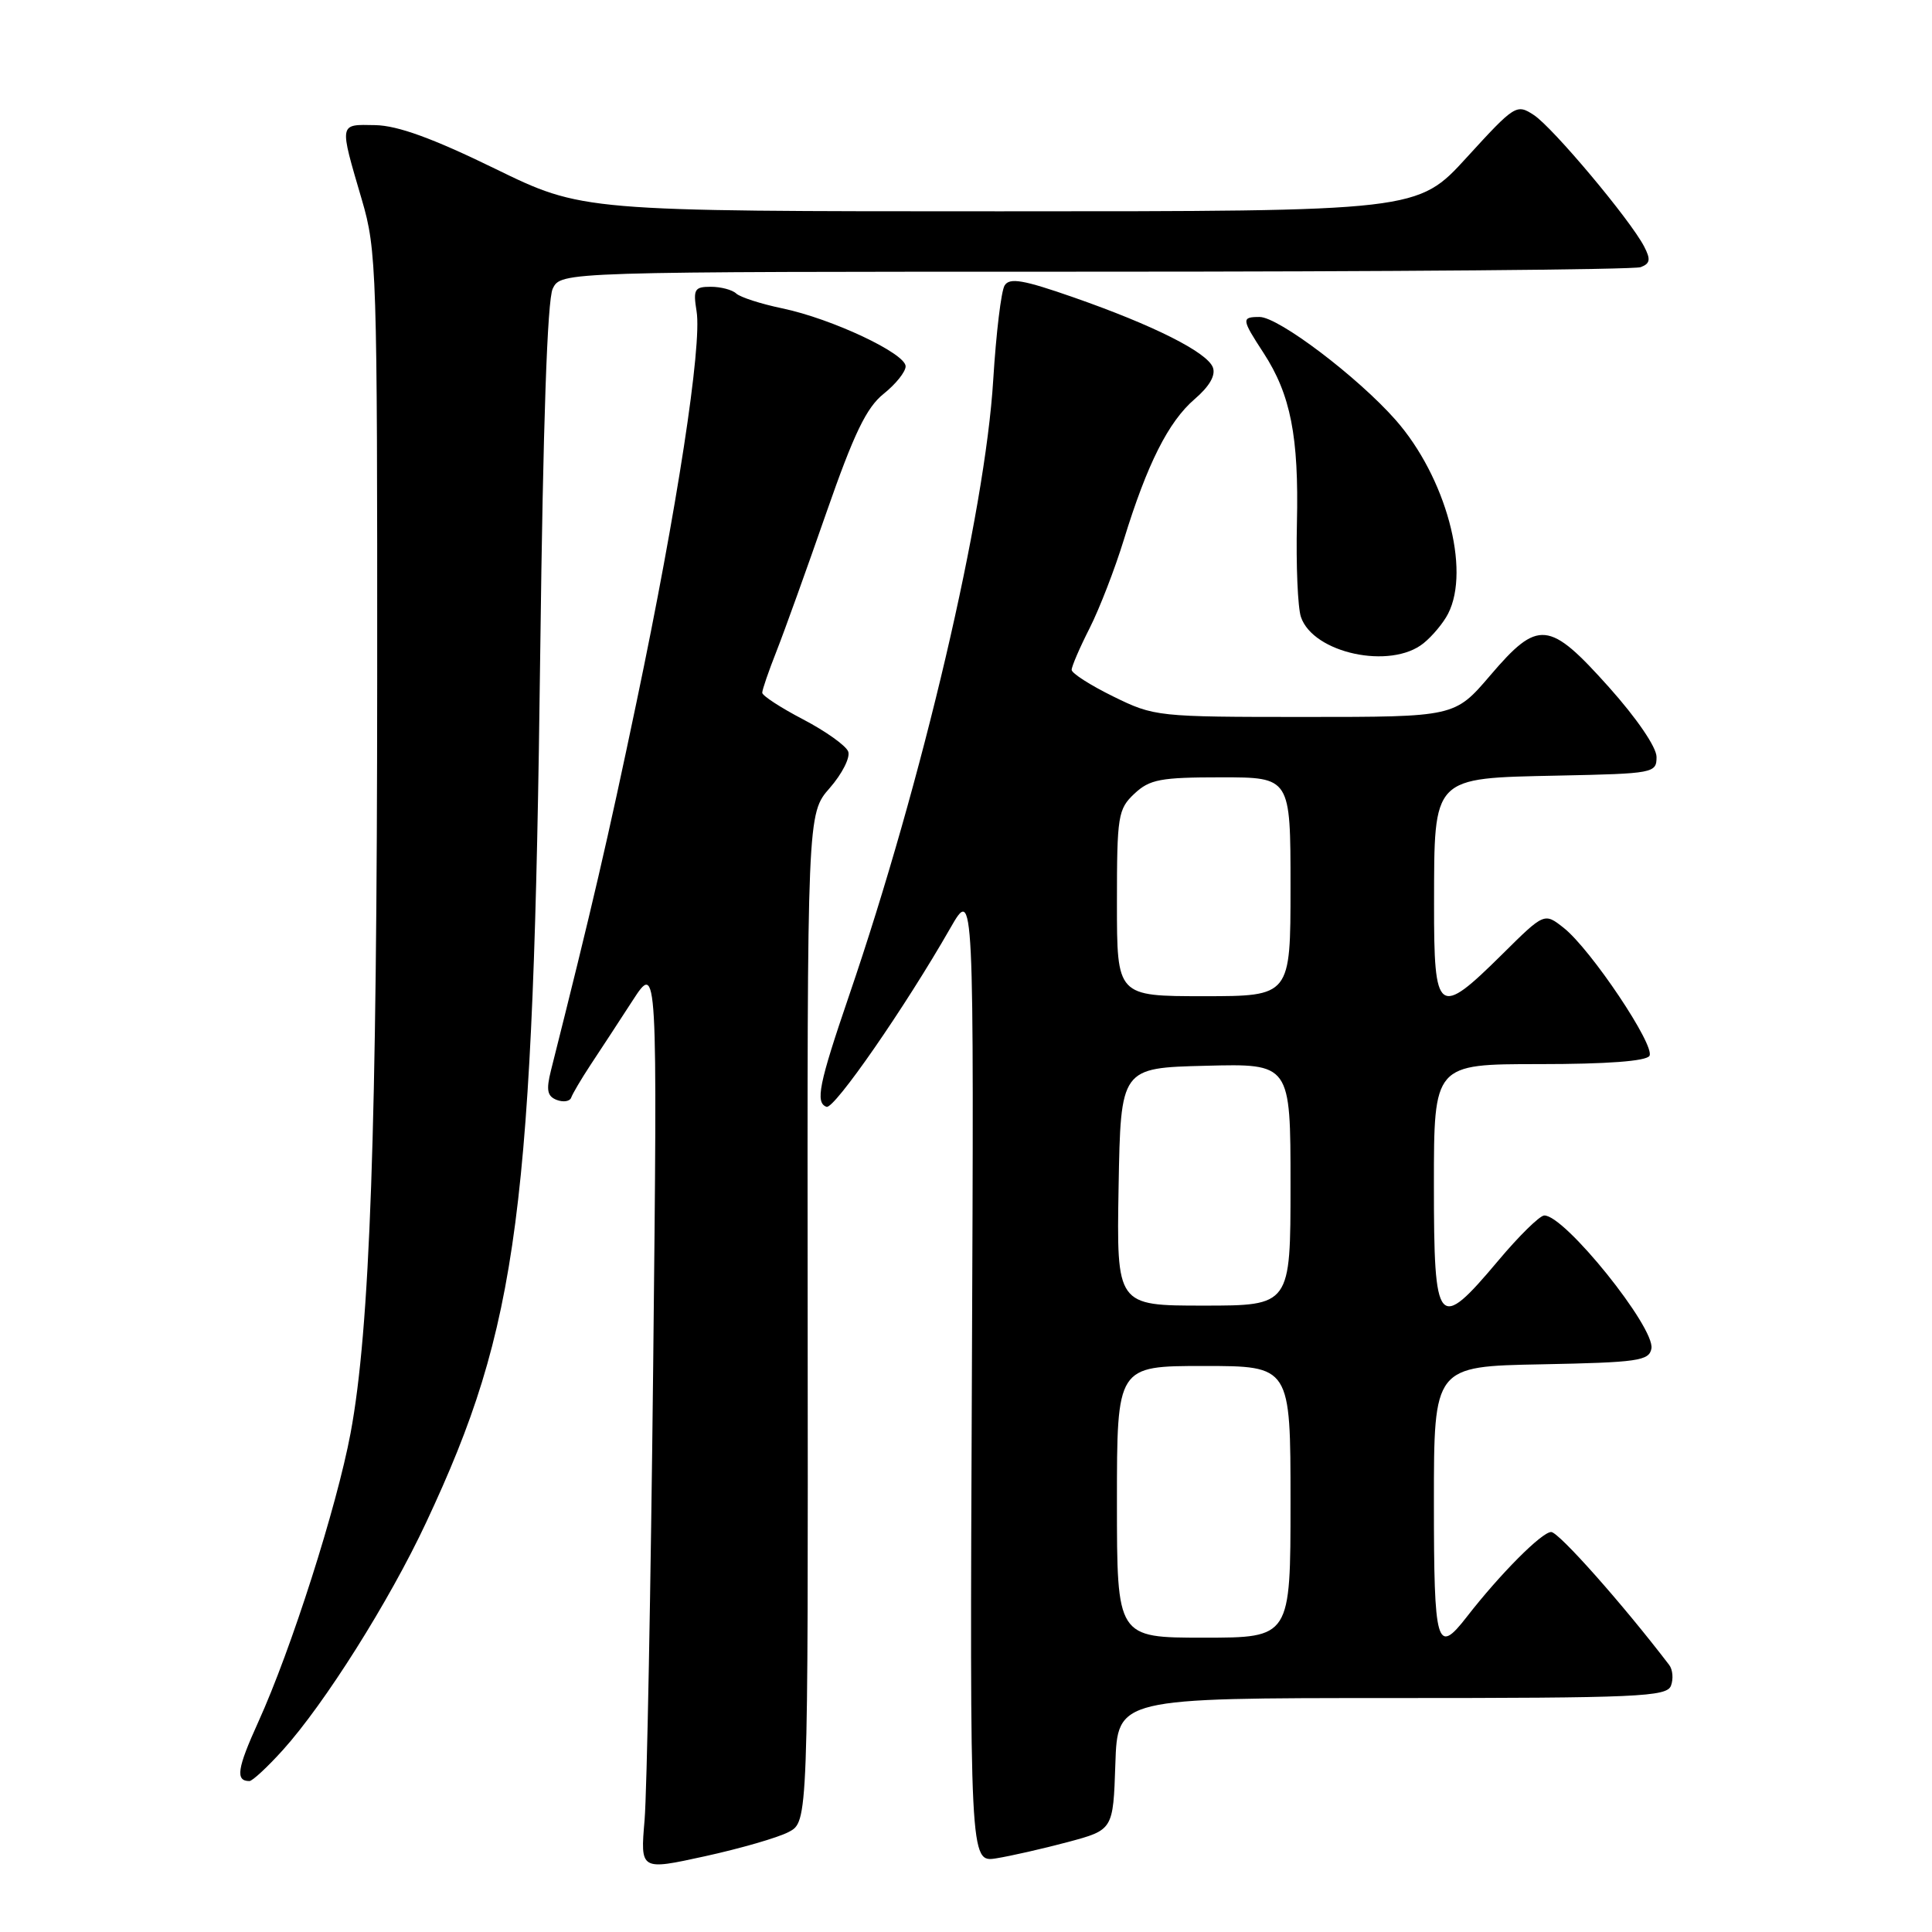 <?xml version="1.0" encoding="UTF-8" standalone="no"?>
<!DOCTYPE svg PUBLIC "-//W3C//DTD SVG 1.1//EN" "http://www.w3.org/Graphics/SVG/1.1/DTD/svg11.dtd" >
<svg xmlns="http://www.w3.org/2000/svg" xmlns:xlink="http://www.w3.org/1999/xlink" version="1.1" viewBox="0 0 256 256">
 <g >
 <path fill="currentColor"
d=" M 104.50 242.75 C 107.08 241.40 107.08 241.40 107.02 174.61 C 106.96 107.81 106.96 107.81 109.95 104.41 C 111.59 102.53 112.69 100.36 112.39 99.58 C 112.09 98.80 109.41 96.89 106.43 95.33 C 103.44 93.77 101.00 92.18 101.00 91.79 C 101.00 91.39 101.86 88.90 102.91 86.24 C 103.96 83.57 106.92 75.34 109.49 67.95 C 113.16 57.42 114.81 54.00 117.09 52.18 C 118.69 50.90 120.00 49.27 120.00 48.54 C 120.00 46.83 110.22 42.23 103.66 40.86 C 100.82 40.27 98.07 39.38 97.55 38.89 C 97.03 38.40 95.51 38.00 94.19 38.00 C 92.02 38.00 91.83 38.33 92.30 41.25 C 93.04 45.75 89.71 67.44 84.35 93.00 C 80.50 111.39 78.45 120.22 73.01 141.82 C 72.35 144.45 72.51 145.26 73.78 145.75 C 74.66 146.08 75.52 145.94 75.69 145.43 C 75.87 144.92 77.02 142.97 78.25 141.10 C 79.49 139.23 81.99 135.41 83.81 132.60 C 87.12 127.50 87.12 127.50 86.55 181.00 C 86.23 210.43 85.72 237.50 85.41 241.17 C 84.84 247.84 84.84 247.84 93.38 245.97 C 98.08 244.94 103.08 243.50 104.50 242.75 Z  M 141.50 244.08 C 147.50 242.47 147.50 242.47 147.79 233.74 C 148.08 225.00 148.08 225.00 184.43 225.00 C 217.08 225.00 220.85 224.83 221.41 223.37 C 221.75 222.48 221.65 221.24 221.18 220.62 C 215.02 212.55 206.54 203.00 205.54 203.00 C 204.30 203.00 198.76 208.57 194.35 214.25 C 190.37 219.38 190.00 218.10 190.00 199.03 C 190.00 181.05 190.00 181.05 204.24 180.78 C 217.03 180.53 218.51 180.32 218.82 178.70 C 219.35 175.94 207.26 160.92 204.61 161.06 C 204.00 161.09 201.25 163.79 198.51 167.06 C 190.51 176.57 190.00 175.97 190.00 157.00 C 190.00 141.00 190.00 141.00 203.94 141.00 C 212.93 141.00 218.12 140.61 218.56 139.91 C 219.37 138.59 210.78 125.76 207.19 122.94 C 204.63 120.92 204.63 120.92 199.04 126.46 C 190.54 134.87 190.00 134.47 190.02 119.75 C 190.05 102.75 189.69 103.13 206.50 102.77 C 219.14 102.51 219.50 102.44 219.50 100.30 C 219.50 99.01 216.88 95.18 213.19 91.05 C 205.25 82.18 203.83 82.04 197.46 89.50 C 192.76 95.00 192.76 95.00 172.90 95.00 C 153.34 95.00 152.96 94.96 147.52 92.29 C 144.48 90.80 142.00 89.21 142.00 88.76 C 142.00 88.30 143.07 85.81 144.39 83.22 C 145.70 80.62 147.74 75.35 148.92 71.50 C 152.01 61.46 154.82 55.88 158.29 52.89 C 160.26 51.20 161.11 49.73 160.71 48.68 C 159.93 46.66 152.85 43.10 142.22 39.39 C 135.60 37.08 133.78 36.76 133.12 37.82 C 132.66 38.55 131.99 44.16 131.61 50.30 C 130.54 68.05 122.23 103.50 112.48 132.00 C 108.52 143.59 108.00 146.12 109.52 146.66 C 110.54 147.01 119.91 133.49 125.91 123.00 C 129.06 117.50 129.06 117.50 128.78 182.15 C 128.50 246.79 128.50 246.79 132.00 246.24 C 133.93 245.93 138.20 244.96 141.50 244.08 Z  M 37.47 231.90 C 43.01 225.76 51.58 212.17 56.46 201.75 C 68.71 175.62 70.68 160.56 71.59 86.00 C 71.96 56.16 72.52 39.73 73.24 38.25 C 74.34 36.00 74.34 36.00 145.09 36.00 C 184.00 36.00 216.54 35.73 217.40 35.40 C 218.66 34.92 218.75 34.38 217.85 32.65 C 216.00 29.10 205.76 16.89 203.24 15.24 C 200.95 13.74 200.72 13.89 194.36 20.85 C 187.84 28.00 187.84 28.00 132.50 28.00 C 77.16 28.00 77.16 28.00 65.55 22.33 C 57.35 18.33 52.71 16.64 49.73 16.58 C 44.87 16.49 44.93 16.17 47.95 26.48 C 49.91 33.15 50.00 35.94 49.98 89.98 C 49.96 149.74 49.03 176.13 46.45 189.91 C 44.62 199.68 38.59 218.57 34.22 228.18 C 31.42 234.35 31.17 236.00 33.05 236.00 C 33.44 236.00 35.43 234.16 37.47 231.90 Z  M 188.63 85.23 C 189.81 84.28 191.27 82.52 191.88 81.32 C 194.89 75.44 191.57 63.20 184.94 55.66 C 179.91 49.95 169.41 42.00 166.90 42.00 C 164.47 42.00 164.50 42.28 167.43 46.77 C 171.02 52.29 172.11 57.85 171.85 69.26 C 171.72 74.89 171.96 80.51 172.38 81.75 C 174.00 86.56 184.27 88.76 188.63 85.23 Z  M 148.00 199.00 C 148.00 181.00 148.00 181.00 159.50 181.00 C 171.00 181.00 171.00 181.00 171.00 199.00 C 171.00 217.00 171.00 217.00 159.50 217.00 C 148.00 217.00 148.00 217.00 148.00 199.00 Z  M 148.22 157.25 C 148.50 141.50 148.50 141.50 159.75 141.22 C 171.00 140.93 171.00 140.93 171.00 156.97 C 171.00 173.00 171.00 173.00 159.47 173.00 C 147.95 173.00 147.95 173.00 148.22 157.25 Z  M 148.00 119.67 C 148.00 108.08 148.14 107.22 150.31 105.17 C 152.34 103.27 153.76 103.00 161.81 103.00 C 171.00 103.00 171.00 103.00 171.00 117.50 C 171.00 132.00 171.00 132.00 159.50 132.00 C 148.00 132.00 148.00 132.00 148.00 119.67 Z "/>
</g>
</svg>